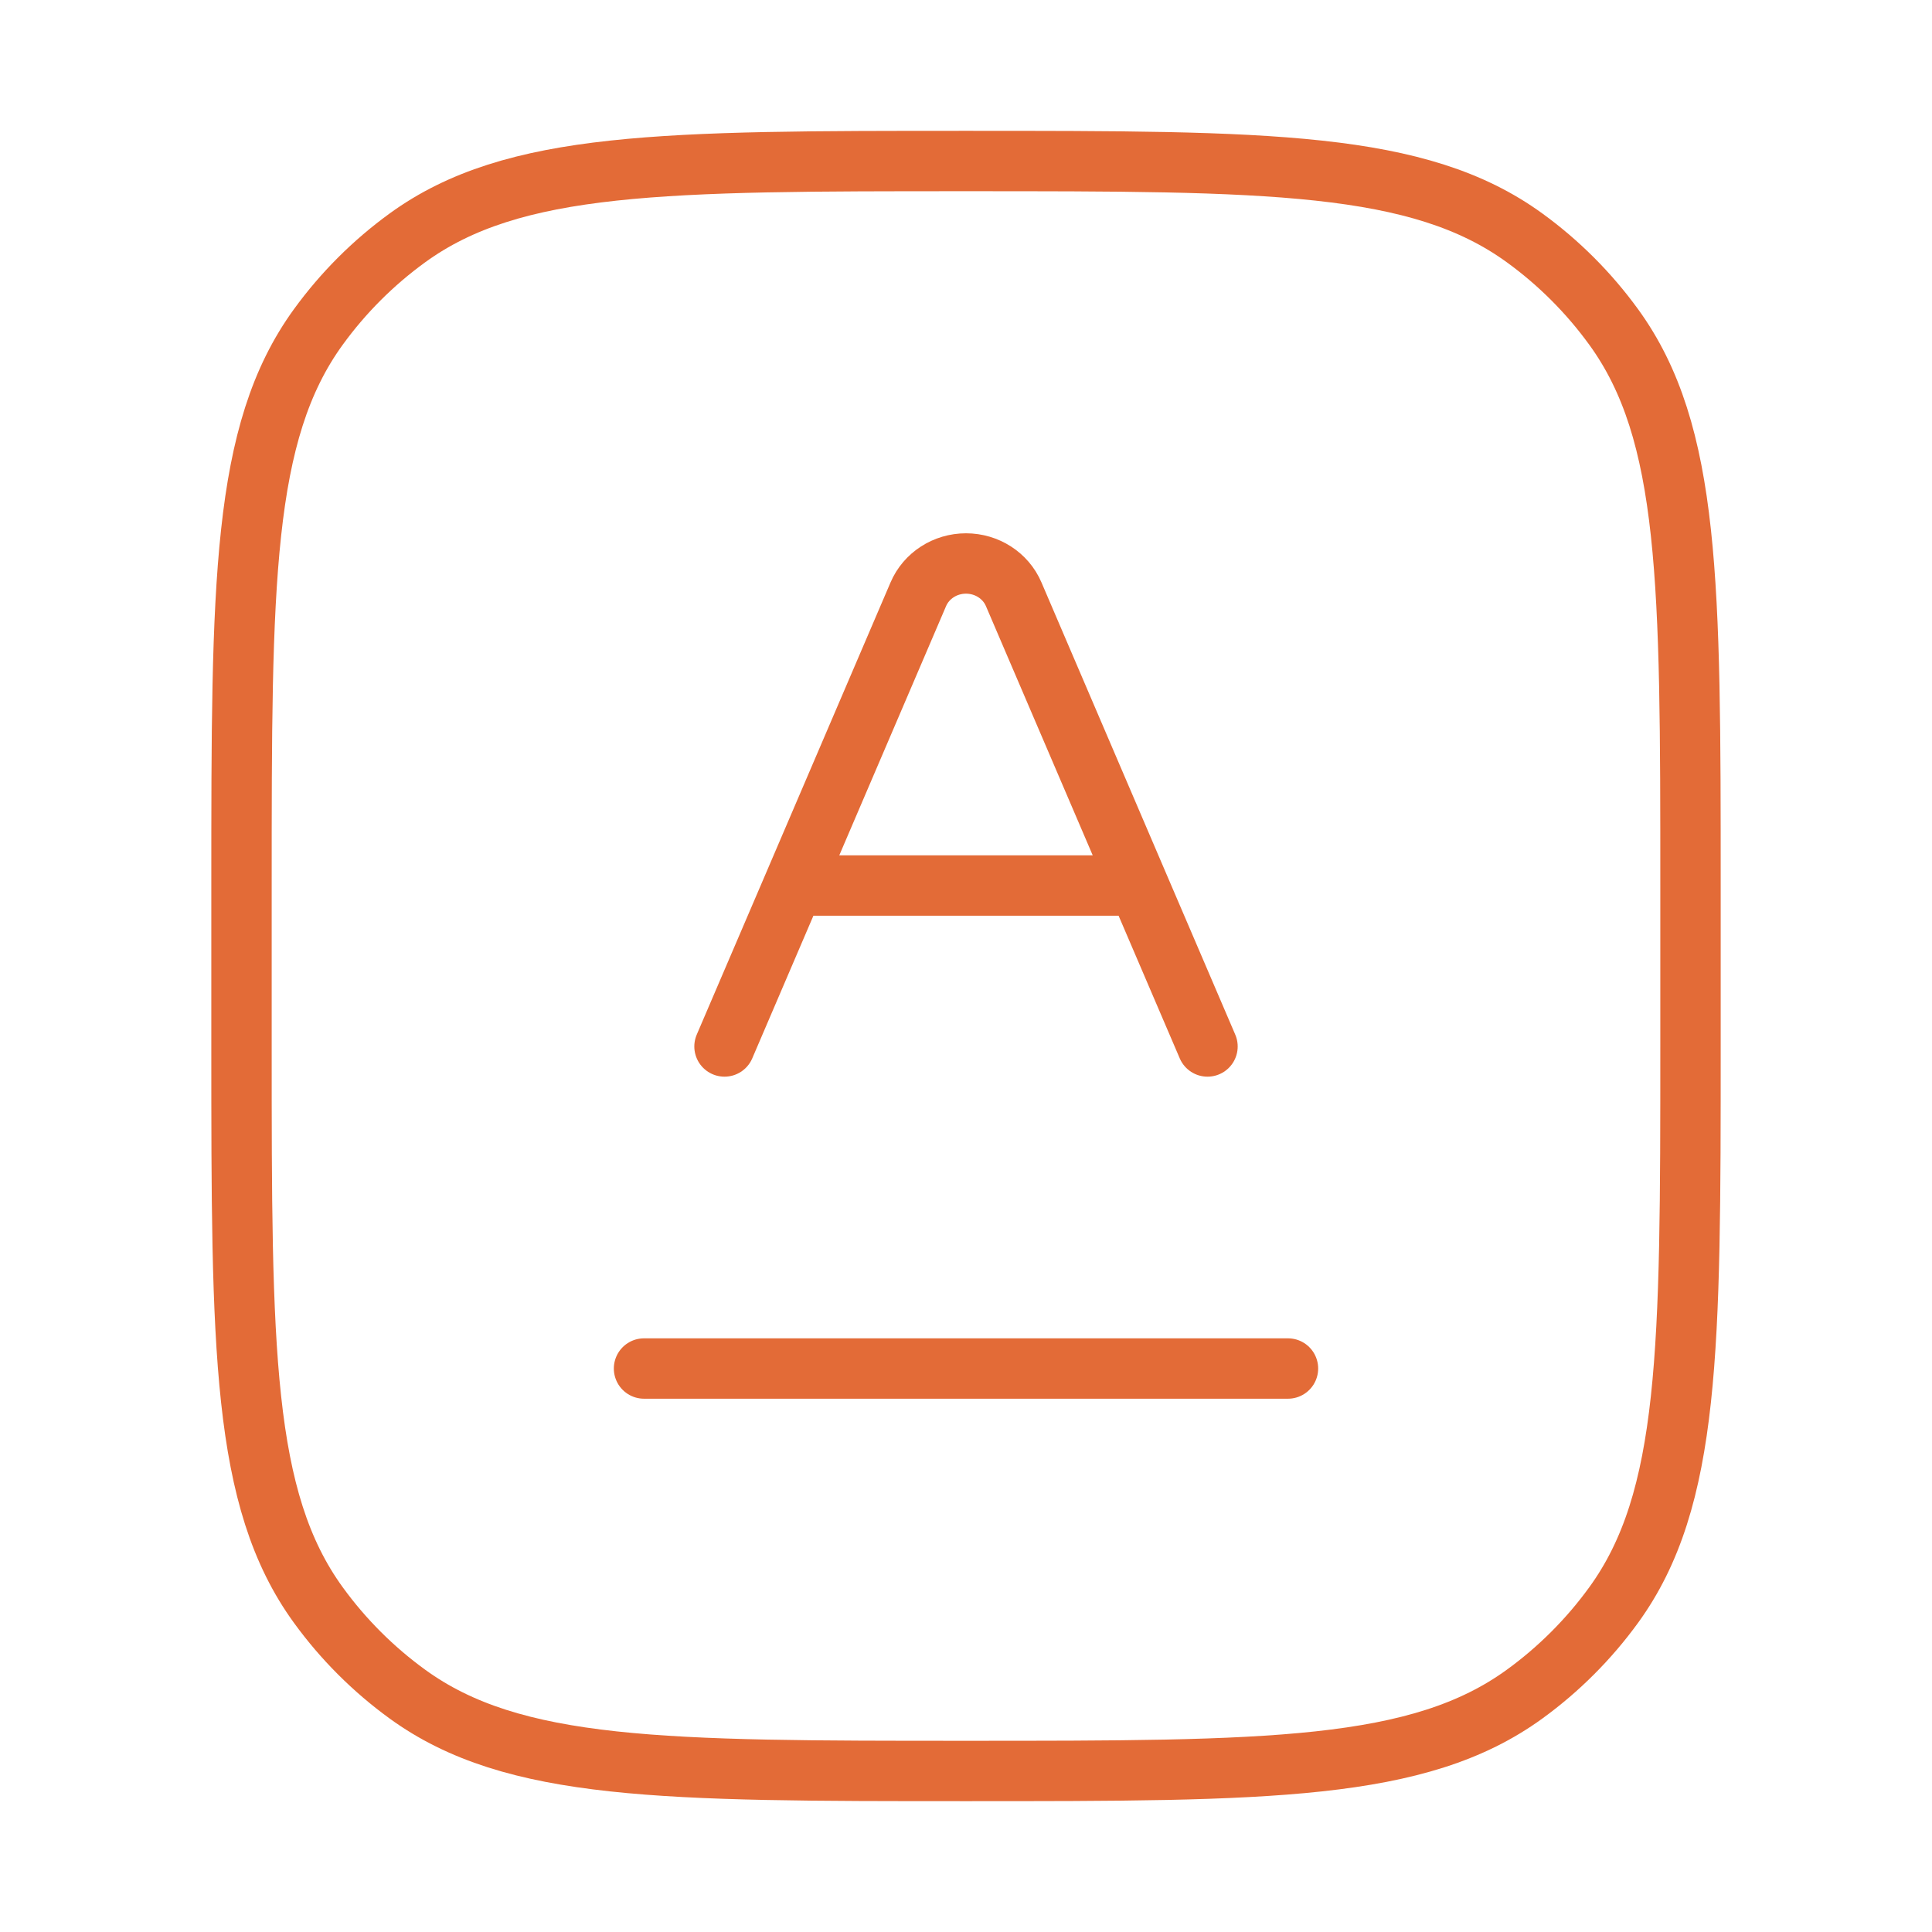 <svg width="32" height="32" viewBox="0 0 32 32" fill="none" xmlns="http://www.w3.org/2000/svg">
<path d="M4 14.667C4 9.667 4 7.167 5.273 5.415C5.684 4.849 6.182 4.351 6.748 3.94C8.501 2.667 11 2.667 16 2.667C21 2.667 23.5 2.667 25.252 3.94C25.818 4.351 26.316 4.849 26.727 5.415C28 7.167 28 9.667 28 14.667V17.333C28 22.333 28 24.833 26.727 26.585C26.316 27.151 25.818 27.649 25.252 28.06C23.5 29.333 21 29.333 16 29.333C11 29.333 8.501 29.333 6.748 28.06C6.182 27.649 5.684 27.151 5.273 26.585C4 24.833 4 22.333 4 17.333V14.667Z" stroke="#E36B37"/>
<path d="M20 17.333L18.857 14.667M18.857 14.667L16.79 9.843C16.658 9.534 16.346 9.333 16 9.333C15.654 9.333 15.342 9.534 15.21 9.843L13.143 14.667M18.857 14.667H13.143M12 17.333L13.143 14.667" stroke="#E36B37" stroke-linecap="round" stroke-linejoin="round"/>
<path d="M10.667 22.667H21.333" stroke="#E36B37" stroke-linecap="round" stroke-linejoin="round"/>
</svg>
